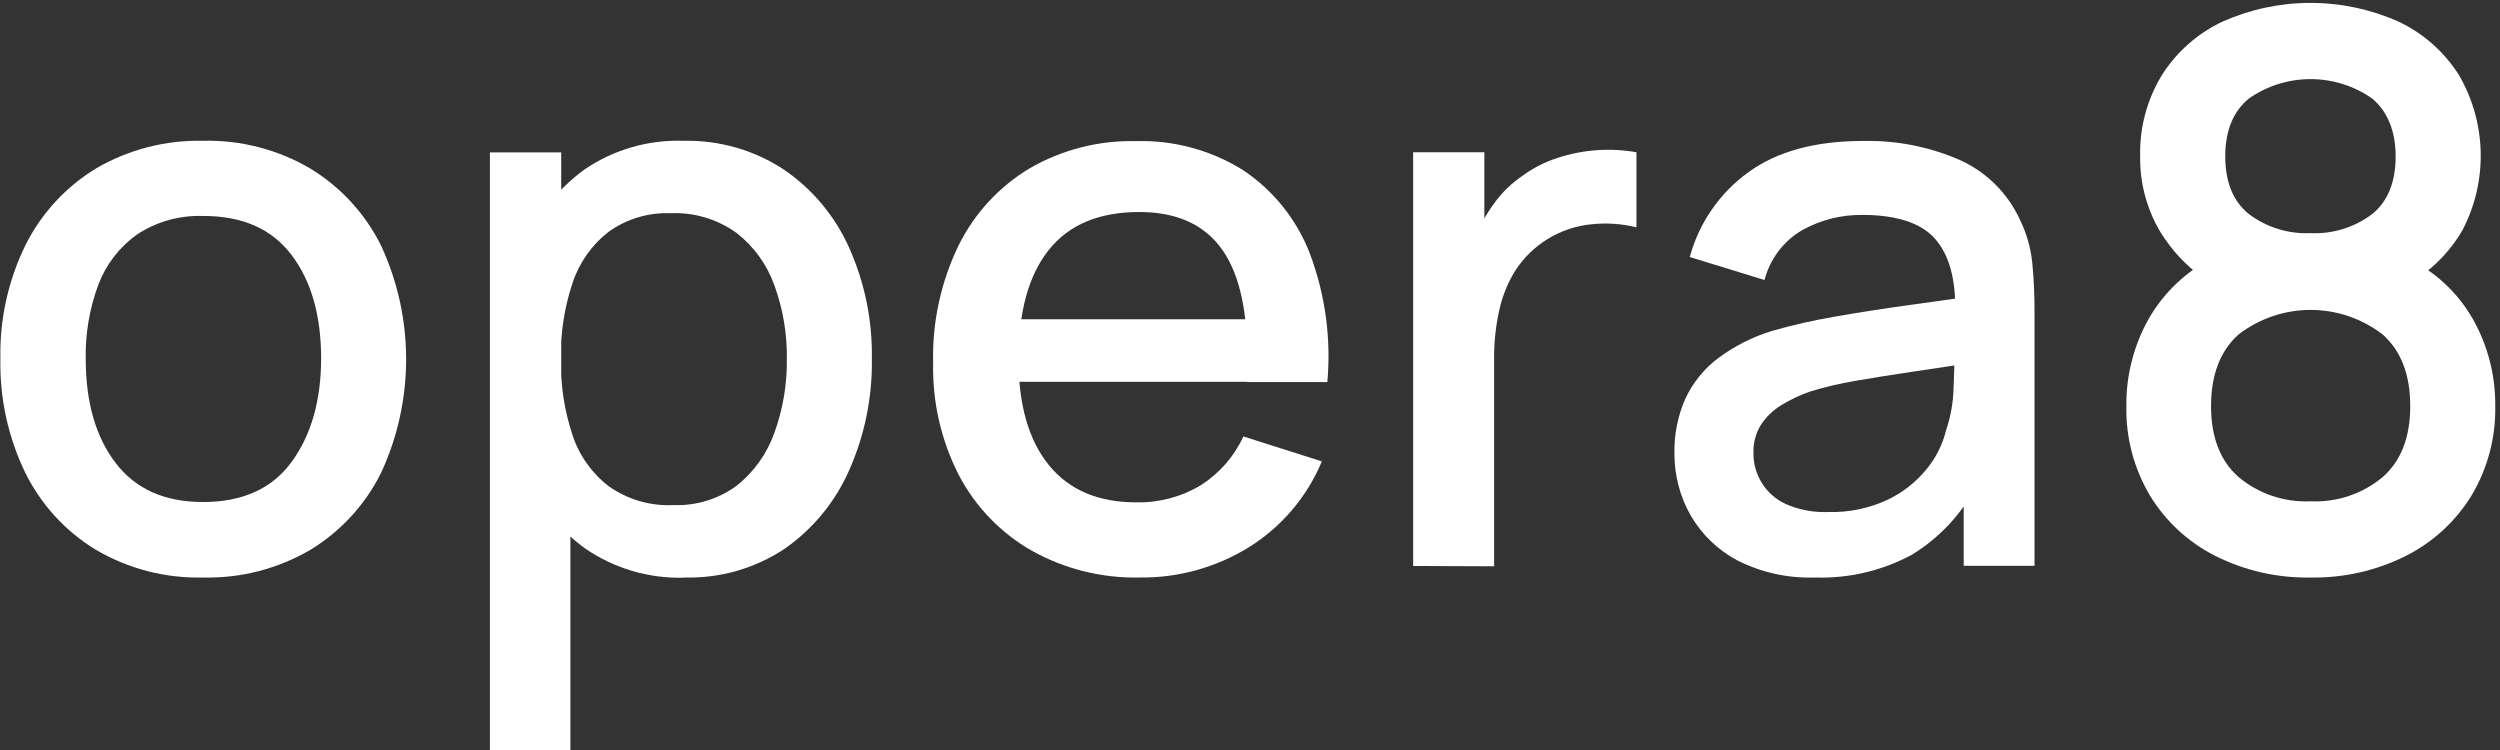 <svg width="310" height="93" viewBox="0 0 310 93" fill="none" xmlns="http://www.w3.org/2000/svg">
    <rect x="0" y="0" width="310" height="93" fill="#333333" stroke="none"/>
    <path d="M25.18 71.61C20.493 71.728 15.867 70.526 11.83 68.14C8.074 65.842 5.05 62.523 3.11 58.57C0.998 54.182 -0.05 49.359 0.05 44.49C-0.056 39.594 1.018 34.744 3.18 30.35C5.156 26.418 8.203 23.124 11.97 20.85C15.978 18.527 20.549 17.354 25.18 17.46C29.867 17.342 34.494 18.544 38.53 20.93C42.281 23.224 45.307 26.531 47.26 30.47C49.303 34.881 50.36 39.684 50.36 44.545C50.36 49.406 49.303 54.209 47.26 58.62C45.301 62.567 42.264 65.879 38.5 68.17C34.467 70.534 29.854 71.726 25.18 71.61ZM25.18 62.25C30.093 62.25 33.76 60.583 36.18 57.25C38.6 53.917 39.813 49.65 39.82 44.45C39.82 39.117 38.593 34.833 36.14 31.6C33.687 28.367 30.02 26.76 25.14 26.78C22.256 26.686 19.413 27.486 17 29.07C14.818 30.62 13.146 32.786 12.2 35.29C11.104 38.231 10.571 41.352 10.63 44.49C10.63 49.87 11.867 54.177 14.34 57.41C16.813 60.643 20.427 62.257 25.18 62.25Z" fill="#ffffff"/>
    <path d="M60.75 93V18.9H69.59V55.81H70.73V93H60.75ZM84.88 71.63C80.485 71.769 76.16 70.497 72.54 68C69.166 65.542 66.553 62.184 65 58.31C61.6 49.407 61.6 39.563 65 30.66C66.526 26.79 69.129 23.438 72.5 21C76.102 18.552 80.388 17.313 84.74 17.46C89.143 17.355 93.474 18.59 97.16 21C100.698 23.404 103.502 26.74 105.26 30.64C107.22 34.99 108.193 39.72 108.11 44.49C108.186 49.253 107.223 53.976 105.29 58.33C103.564 62.242 100.797 65.604 97.29 68.05C93.618 70.486 89.284 71.729 84.88 71.61V71.63ZM83.51 62.63C86.328 62.736 89.099 61.883 91.37 60.21C93.5 58.511 95.111 56.248 96.02 53.68C97.087 50.735 97.612 47.622 97.57 44.49C97.612 41.381 97.087 38.291 96.02 35.37C95.103 32.793 93.464 30.533 91.3 28.86C88.937 27.167 86.074 26.315 83.17 26.44C80.431 26.329 77.734 27.131 75.5 28.72C73.397 30.342 71.829 32.557 71 35.08C69.983 38.111 69.493 41.294 69.55 44.49C69.493 47.681 69.974 50.858 70.97 53.89C71.795 56.434 73.371 58.669 75.49 60.3C77.829 61.949 80.652 62.769 83.51 62.63Z" fill="#ffffff"/>
    <path d="M141.31 71.61C136.618 71.711 131.984 70.554 127.89 68.26C124.059 66.061 120.937 62.814 118.89 58.9C116.694 54.602 115.602 49.825 115.71 45C115.585 39.957 116.668 34.958 118.87 30.42C120.832 26.459 123.889 23.144 127.68 20.87C131.675 18.562 136.227 17.396 140.84 17.5C145.552 17.359 150.199 18.622 154.19 21.13C157.934 23.643 160.812 27.251 162.43 31.46C164.338 36.537 165.076 41.978 164.59 47.38H154.66V43.77C154.6 37.81 153.467 33.407 151.26 30.56C149.053 27.713 145.72 26.29 141.26 26.29C136.287 26.29 132.55 27.857 130.05 30.99C127.55 34.123 126.3 38.65 126.3 44.57C126.3 50.21 127.55 54.573 130.05 57.66C132.55 60.747 136.16 62.29 140.88 62.29C143.692 62.354 146.465 61.622 148.88 60.18C151.193 58.712 153.033 56.608 154.18 54.12L163.91 57.21C162.071 61.622 158.9 65.349 154.84 67.87C150.777 70.378 146.084 71.675 141.31 71.61ZM123 47.34V39.59H159.62V47.34H123Z" fill="#ffffff"/>
    <path d="M175.23 70.18V18.88H184.06V31.33L182.83 29.71C183.442 28.094 184.273 26.57 185.3 25.18C186.262 23.85 187.45 22.699 188.81 21.78C190.133 20.817 191.602 20.071 193.16 19.57C194.754 19.05 196.407 18.73 198.08 18.62C199.698 18.509 201.323 18.596 202.92 18.88V28.19C201.097 27.738 199.208 27.609 197.34 27.81C195.434 27.996 193.594 28.609 191.958 29.605C190.322 30.601 188.931 31.953 187.89 33.56C186.939 35.099 186.263 36.79 185.89 38.56C185.471 40.458 185.263 42.397 185.27 44.34V70.22L175.23 70.18Z" fill="#ffffff"/>
    <path d="M225 71.61C221.69 71.719 218.406 70.993 215.45 69.5C213.02 68.216 211.003 66.271 209.63 63.89C208.304 61.552 207.615 58.908 207.63 56.22C207.579 53.866 208.051 51.53 209.01 49.38C209.942 47.406 211.343 45.689 213.09 44.38C215.1 42.894 217.349 41.761 219.74 41.03C222.289 40.301 224.876 39.714 227.49 39.27C230.37 38.763 233.4 38.29 236.58 37.85L246.06 36.52L242.45 38.52C242.51 34.52 241.66 31.52 239.91 29.57C238.16 27.62 235.13 26.65 230.91 26.65C228.32 26.623 225.767 27.267 223.5 28.52C222.345 29.191 221.335 30.085 220.529 31.149C219.722 32.213 219.134 33.427 218.8 34.72L209.53 31.87C210.676 27.645 213.235 23.939 216.78 21.37C220.34 18.777 225.08 17.48 231 17.48C235.123 17.384 239.218 18.186 243 19.83C246.31 21.32 248.968 23.96 250.48 27.26C251.298 28.929 251.812 30.731 252 32.58C252.194 34.574 252.287 36.577 252.28 38.58V70.16H243.5V58.45L245.2 60C243.36 63.614 240.557 66.649 237.1 68.77C233.392 70.778 229.214 71.758 225 71.61ZM226.75 63.49C229.249 63.557 231.73 63.047 234 62C235.895 61.109 237.566 59.803 238.89 58.18C240.058 56.769 240.889 55.11 241.32 53.33C241.881 51.676 242.192 49.946 242.24 48.2C242.32 46.3 242.36 44.78 242.36 43.64L245.59 44.83L237.04 46.11C234.48 46.49 232.147 46.863 230.04 47.23C228.171 47.546 226.324 47.98 224.51 48.53C223.242 48.967 222.025 49.54 220.88 50.24C219.871 50.854 219.01 51.684 218.36 52.67C217.716 53.706 217.392 54.91 217.43 56.13C217.405 57.466 217.771 58.78 218.481 59.911C219.191 61.042 220.216 61.942 221.43 62.5C223.108 63.232 224.931 63.571 226.76 63.49H226.75Z" fill="#ffffff"/>
    <path d="M286.52 71.61C282.41 71.691 278.342 70.768 274.67 68.92C271.332 67.229 268.533 64.638 266.59 61.44C264.597 58.082 263.586 54.233 263.67 50.33C263.63 46.557 264.582 42.84 266.43 39.55C268.334 36.219 271.194 33.537 274.64 31.85L274.45 35.27C271.68 33.61 269.369 31.282 267.73 28.5C266.147 25.735 265.336 22.596 265.38 19.41C265.287 15.846 266.228 12.331 268.09 9.29C269.908 6.426 272.502 4.138 275.57 2.69C279.011 1.154 282.737 0.36 286.505 0.36C290.273 0.36 293.999 1.154 297.44 2.69C300.5 4.141 303.086 6.43 304.9 9.29C306.59 12.189 307.52 15.469 307.604 18.823C307.688 22.178 306.923 25.5 305.38 28.48C303.749 31.315 301.387 33.66 298.54 35.27L298.39 31.95C301.841 33.571 304.711 36.214 306.61 39.52C308.482 42.813 309.448 46.543 309.41 50.33C309.492 54.236 308.473 58.086 306.47 61.44C304.509 64.638 301.698 67.228 298.35 68.92C294.682 70.761 290.623 71.684 286.52 71.61ZM286.52 62.16C289.767 62.312 292.953 61.241 295.45 59.16C297.73 57.16 298.87 54.223 298.87 50.35C298.87 46.477 297.737 43.523 295.47 41.49C292.906 39.506 289.757 38.429 286.515 38.429C283.273 38.429 280.123 39.506 277.56 41.49C275.3 43.53 274.17 46.483 274.17 50.35C274.17 54.217 275.31 57.153 277.59 59.16C280.087 61.241 283.273 62.312 286.52 62.16ZM286.52 28.91C289.257 29.034 291.952 28.199 294.14 26.55C296.09 24.99 297.06 22.55 297.06 19.41C297.06 16.27 296.06 13.81 294.14 12.21C291.901 10.647 289.236 9.809 286.505 9.809C283.774 9.809 281.109 10.647 278.87 12.21C276.91 13.81 275.93 16.21 275.93 19.41C275.93 22.6 276.93 24.99 278.87 26.55C281.069 28.2 283.773 29.034 286.52 28.91Z" fill="#ffffff"/>
</svg>
